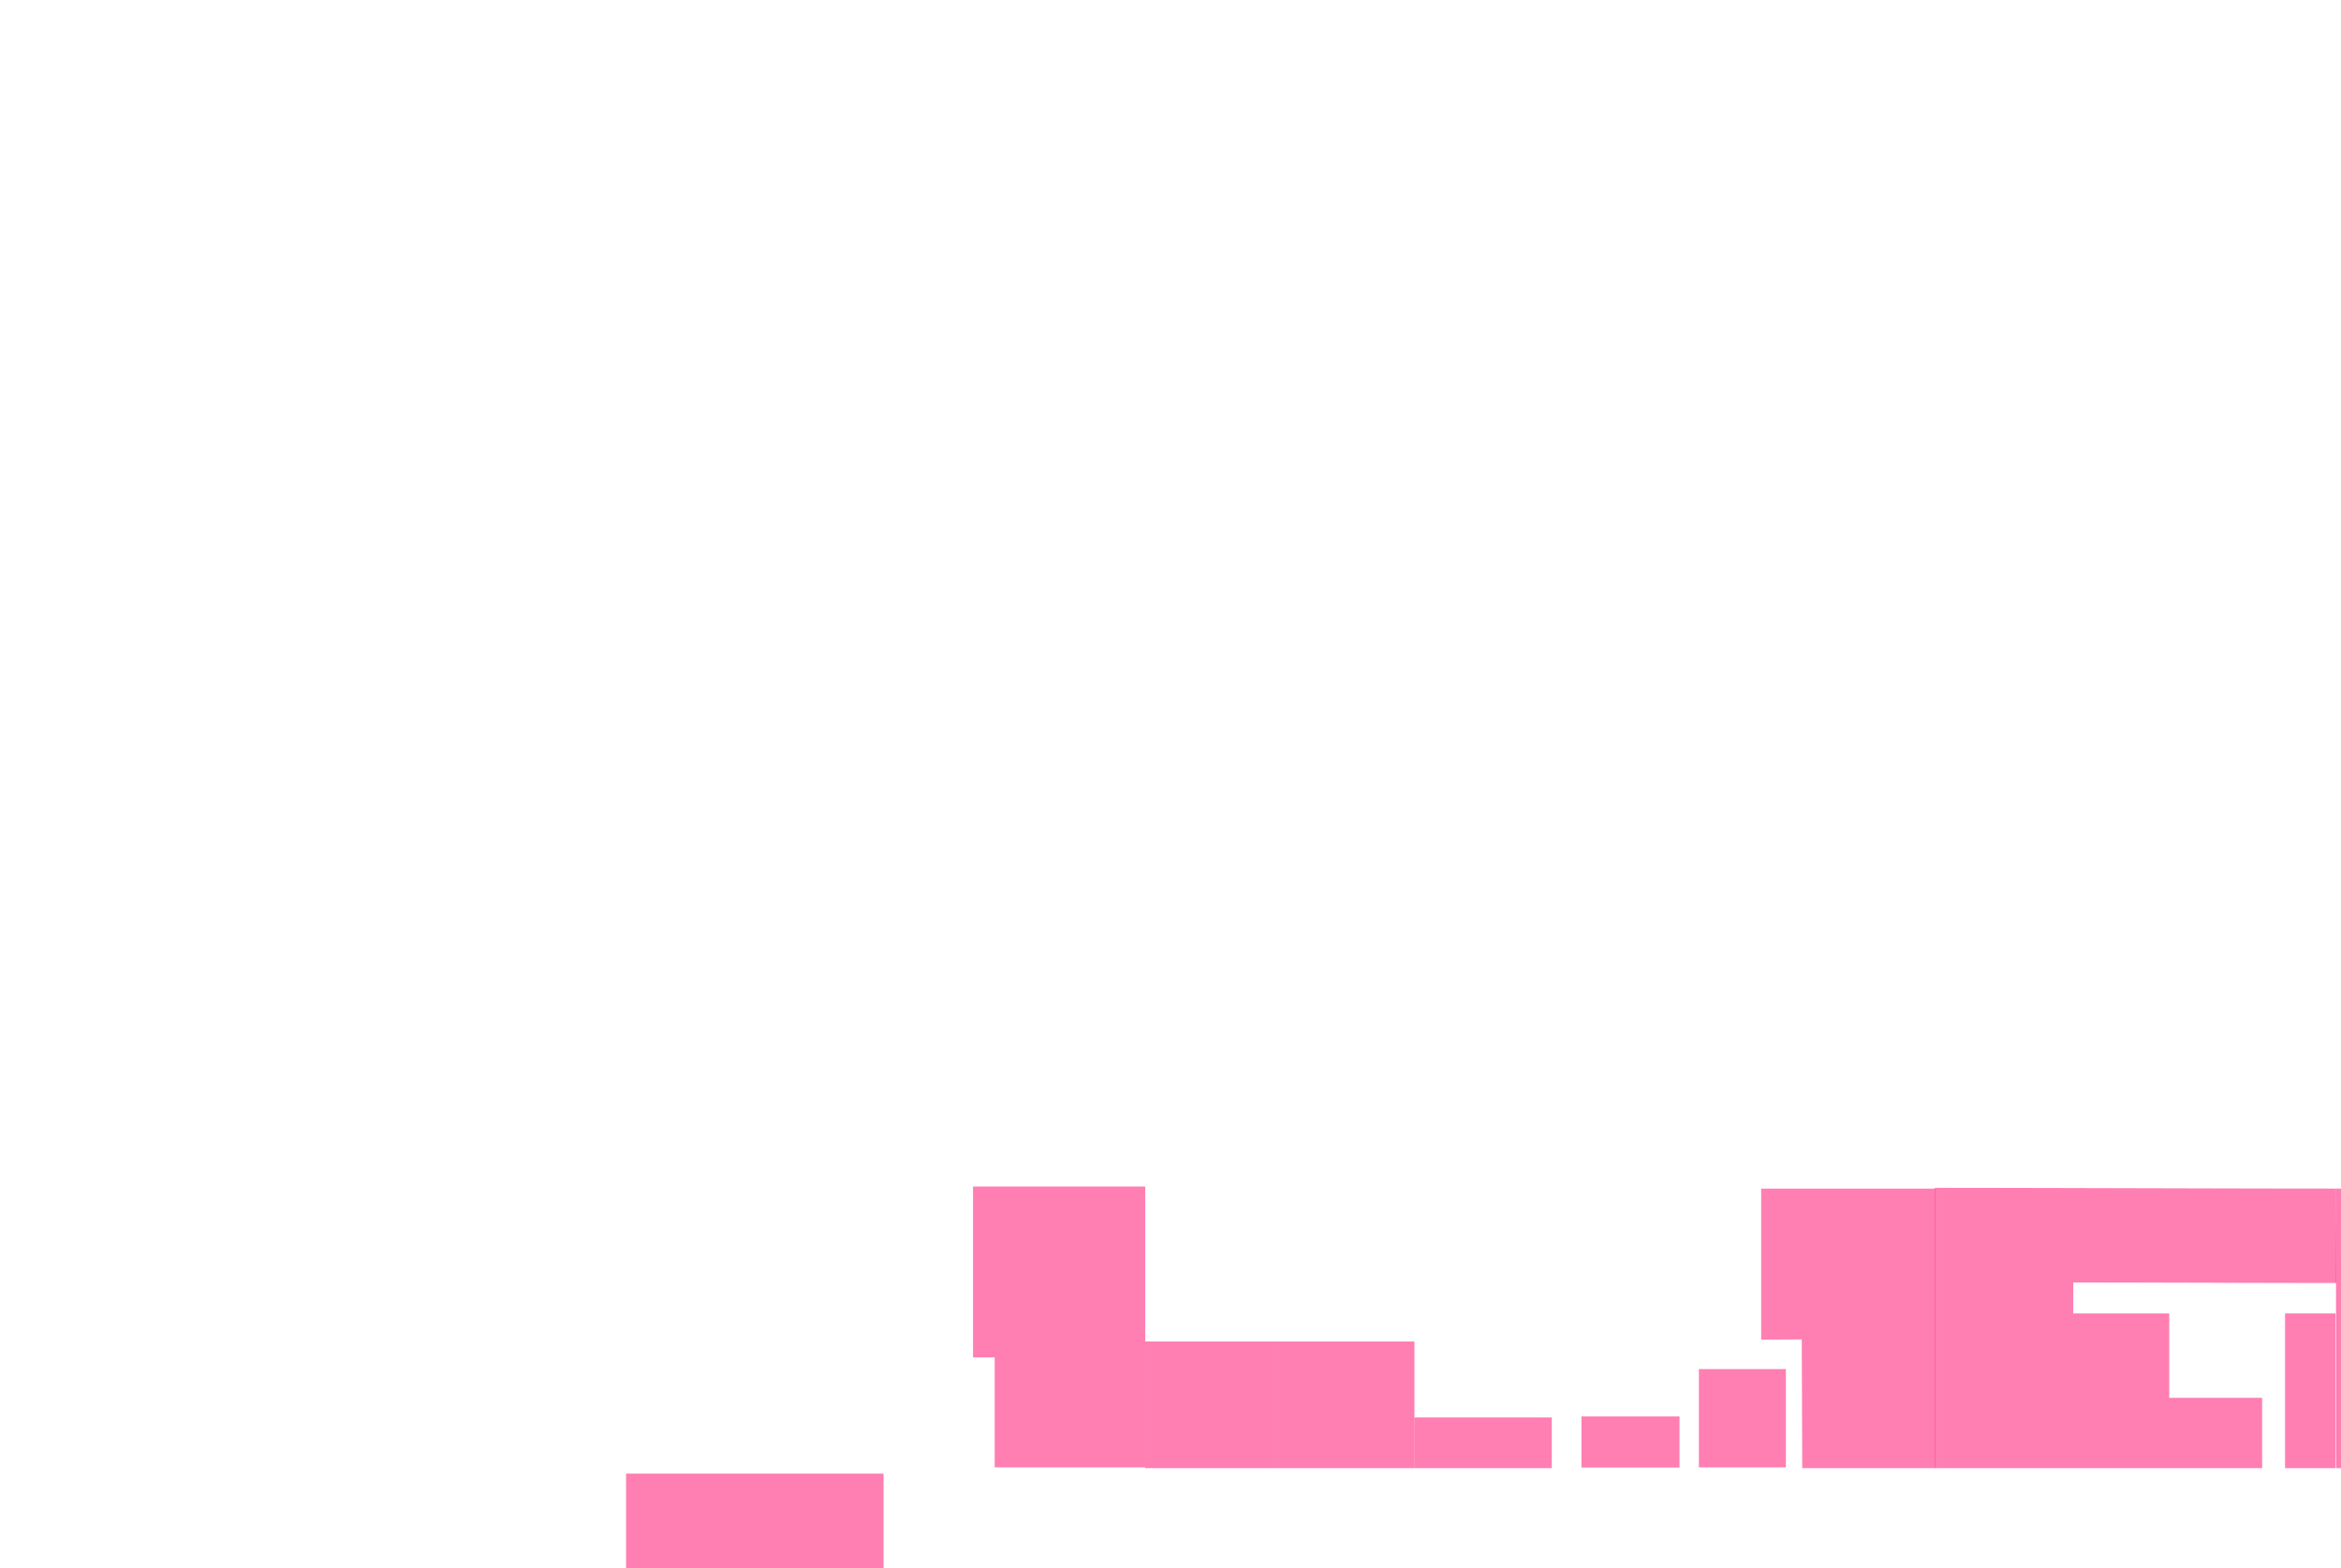 <?xml version="1.0"?>
<svg  height="670" version="1.2" viewbox="0 0 1000 670" width="1000" xmlns="http://www.w3.org/2000/svg">
<g id="interactive"><rect x="1089.5" y="701.556" width="54.596" height="29.889" id="SvgjsRect1009" fill="#ff0066" opacity="0.5"></rect><rect x="1144.095" y="701.556" width="25.111" height="29.889" id="SvgjsRect1010" fill="#ff0066" opacity="0.5"></rect><rect x="1089.5" y="671.667" width="25.112" height="29.889" id="SvgjsRect1011" fill="#ff0066" opacity="0.5"></rect><rect x="1144.095" y="671.666" width="25.112" height="29.89" id="SvgjsRect1012" fill="#ff0066" opacity="0.5"></rect><rect x="1114.612" y="671.666" width="29.483" height="29.89" id="SvgjsRect1013" fill="#ff0066" opacity="0.5"></rect><rect x="997.873" y="671.667" width="81.071" height="29.889" id="SvgjsRect1014" fill="#ff0066" opacity="0.5"></rect><rect x="956.199" y="671.667" width="30.949" height="14.123" id="s-K0_4" fill="#ff0066" opacity="0.5"></rect><rect x="997.873" y="701.556" width="81.071" height="29.889" id="SvgjsRect1016" fill="#ff0066" opacity="0.5"></rect><rect x="961.286" y="718.103" width="20.775" height="14.123" id="s-K0_5" fill="#ff0066" opacity="0.5"></rect><polygon points="826.735,627.333 801.735,627.333 776.735,627.333 769.857,627.333 769.789,609.211 769.695,584.211 769.651,572.327 756.536,572.411 752.318,572.438 752.318,551.656 752.318,526.656 752.318,507.882 758.544,507.882 783.544,507.882 808.544,507.882 826.735,507.882 826.735,627.333" id="s-037" fill="#ff0066" opacity="0.5"></polygon><rect x="997.873" y="507.882" width="56.444" height="119.451" id="s-033" fill="#ff0066" opacity="0.5"></rect><rect x="1224.095" y="543.216" width="58.084" height="84.118" id="s-030" fill="#ff0066" opacity="0.5"></rect><polygon points="1281.984,543.216 1281.984,471.444 1278.756,471.448 1253.756,471.474 1228.756,471.499 1203.756,471.525 1178.756,471.551 1174.318,471.556 1174.442,492.117 1174.54,508.444 1165.868,508.444 1140.868,508.444 1115.868,508.444 1090.868,508.444 1065.868,508.444 1054.873,508.444 1054.834,522.45 1054.763,547.45 1054.693,572.45 1054.623,597.449 1054.553,622.449 1054.539,627.333 1223.927,627.333 1223.927,543.216 1281.984,543.216" id="s-031" fill="#ff0066" opacity="0.5"></polygon><rect x="1170.095" y="775.778" width="54.222" height="68.775" id="s-027" fill="#ff0066" opacity="0.5"></rect><polygon points="1224.318,776.111 1224.318,844.886 1170.095,844.886 1170.095,885.667 1181.318,885.667 1206.318,885.667 1231.318,885.667 1254.324,885.667 1254.808,841.167 1281.207,841.004 1281.207,834.911 1281.207,809.911 1281.207,784.911 1281.207,776.111 1265.007,776.111 1240.007,776.111 1224.318,776.111" id="s-028" fill="#ff0066" opacity="0.5"></polygon><rect x="267.429" y="629.669" width="110" height="43.442" id="s-010" fill="#ff0066" opacity="0.5"></rect><rect x="1054.484" y="775.778" width="42.056" height="68.222" id="s-025" fill="#ff0066" opacity="0.5"></rect><polygon points="1123.792,844.184 1123.792,869.184 1123.792,885.667 1132.309,885.667 1157.309,885.667 1169.873,885.667 1169.873,873.231 1169.873,848.231 1169.873,823.231 1169.873,798.231 1169.873,775.778 1106.54,775.778 1106.54,789.991 1106.54,814.991 1106.54,839.991 1106.54,844.497 1123.792,844.184" id="s-026" fill="#ff0066" opacity="0.5"></polygon><rect x="976.095" y="561.221" width="21.556" height="66.112" id="s-033_1" fill="#ff0066" opacity="0.5"></rect><rect x="544.54" y="672.333" width="117.111" height="59.778" id="s-045" fill="#ff0066" opacity="0.5"></rect><rect x="603.873" y="775.778" width="58.066" height="68.222" id="s-017" fill="#ff0066" opacity="0.5"></rect><rect x="717.873" y="775.778" width="53.333" height="85.039" id="s-019" fill="#ff0066" opacity="0.5"></rect><rect x="941.207" y="775.778" width="56.889" height="108.667" id="s-023" fill="#ff0066" opacity="0.5"></rect><rect x="997.651" y="775.778" width="56.889" height="118.444" id="s-024" fill="#ff0066" opacity="0.5"></rect><rect x="825.873" y="775.778" width="59.111" height="34.444" id="s-021" fill="#ff0066" opacity="0.5"></rect><polygon points="941.54,810.222 825.873,810.222 825.873,775.778 771.429,775.778 771.429,884.444 941.873,884.444" id="s-020" fill="#ff0066" opacity="0.5"></polygon><rect x="884.984" y="775.778" width="27.333" height="34.444" id="s-022" fill="#ff0066" opacity="0.5"></rect><rect x="912.318" y="775.778" width="28.333" height="34.444" id="s-022_1" fill="#ff0066" opacity="0.5"></rect><polygon points="545.429,775.778 486.707,775.778 486.707,792.056 486.707,817.056 486.707,842.056 486.707,843.794 507.095,843.778 507.112,846.651 507.24,871.651 507.318,885.778 518.19,885.803 543.19,885.86 568.19,885.918 593.19,885.975 603.873,886 603.873,810.12 545.429,810.12 545.429,775.778" id="s-015" fill="#ff0066" opacity="0.5"></polygon><rect x="545.096" y="775.944" width="16.216" height="34.343" id="s-016_2" fill="#ff0066" opacity="0.5"></rect><rect x="561.312" y="775.944" width="16.216" height="34.343" id="s-016" fill="#ff0066" opacity="0.5"></rect><rect x="577.528" y="775.944" width="26.206" height="34.343" id="s-016_1" fill="#ff0066" opacity="0.5"></rect><rect x="604.207" y="605.667" width="58.667" height="21.667" id="s-040" fill="#ff0066" opacity="0.5"></rect><rect x="675.54" y="605.239" width="41.893" height="21.833" id="s-039" fill="#ff0066" opacity="0.5"></rect><rect x="725.707" y="585" width="37.167" height="42" id="s-038" fill="#ff0066" opacity="0.5"></rect><rect x="489.207" y="573.216" width="56" height="54.118" id="s-042" fill="#ff0066" opacity="0.5"></rect><polygon points="415.651,507 415.651,580.002 424.897,580.002 424.897,627 489.207,627 489.207,573 489.207,563.333 489.207,507" id="s-043" fill="#ff0066" opacity="0.5"></polygon><rect x="545.207" y="573.216" width="59" height="54.118" id="s-041" fill="#ff0066" opacity="0.5"></rect><rect x="673.429" y="775.778" width="44.444" height="68.222" id="s-018" fill="#ff0066" opacity="0.5"></rect><polygon points="1485.54,541.667 1485.421,516.667 1485.303,491.667 1485.207,471.333 1480.541,471.341 1455.541,471.382 1430.541,471.423 1405.541,471.463 1380.541,471.504 1355.541,471.545 1330.541,471.586 1305.541,471.627 1280.929,471.667 1280.929,472.055 1280.929,497.055 1280.929,522.055 1280.929,547.055 1280.929,572.055 1280.929,597.055 1280.929,622.055 1280.929,647.055 1280.929,672.055 1280.929,697.055 1280.929,722.055 1280.929,747.055 1280.929,772.055 1280.929,797.055 1280.929,822.055 1280.929,840.553 1287.431,840.545 1312.431,840.514 1337.431,840.484 1362.431,840.453 1387.431,840.423 1412.431,840.392 1437.431,840.362 1460.54,840.333 1460.546,838.443 1460.62,813.443 1460.693,788.443 1460.767,763.443 1460.841,738.443 1460.873,727.667 1475.097,727.621 1500.097,727.541 1525.096,727.46 1550.096,727.38 1564.54,727.333 1564.578,716.777 1564.668,691.777 1564.758,666.777 1564.848,641.778 1564.938,616.778 1565.027,591.778 1565.117,566.778 1565.207,542 1564.985,541.999 1539.985,541.894 1514.985,541.79 1489.985,541.685 1485.54,541.667 1442.179,627.667 1384.095,627.667 1384.095,539 1442.179,539 1442.179,627.667" id="s-029" fill="#ff0066" opacity="0.5"></polygon><polygon points="885.651,547.999 910.651,548.032 935.651,548.095 960.651,548.159 985.651,548.213 997.998,548.222 997.982,535.57 997.863,510.57 997.873,507.882 975.561,507.863 950.561,507.814 925.561,507.752 900.561,507.69 875.561,507.628 850.561,507.578 826.54,507.555 826.54,627.333 832.741,627.333 857.741,627.333 881.36,627.333 881.36,627.333 966.318,627.333 966.318,597.269 926.636,597.269 926.636,561.221 885.622,561.221 885.651,547.999" id="s-035" fill="#ff0066" opacity="0.5"></polygon><polygon points="377.455,675.246 377.455,776.167 479.231,776.167 479.231,843.921 417.777,843.921 417.777,895.841 326.222,895.841 326.222,838.204 269.555,838.204 269.555,675.246" id="s-013" fill="#ff0066" opacity="0.5"></polygon><rect x="675.118" y="711.572" width="19.842" height="19.843" id="s-K0_151" fill="#ff0066" opacity="0.5"></rect><rect x="918.935" y="718.565" width="19.842" height="11.8" id="s-K0_5XXXX" fill="#ff0066" opacity="0.5"></rect>

	<rect x="1197.199" y="685.794" width="17.001" height="31.524" id="s-K0_3" fill="#ff0066" opacity="0.5"></rect><rect width="29.011" height="14.211" id="s-044" data-link="" fill="#aaaaaa" opacity="0.5" x="441.448" y="672.736"></rect></g>

</svg>